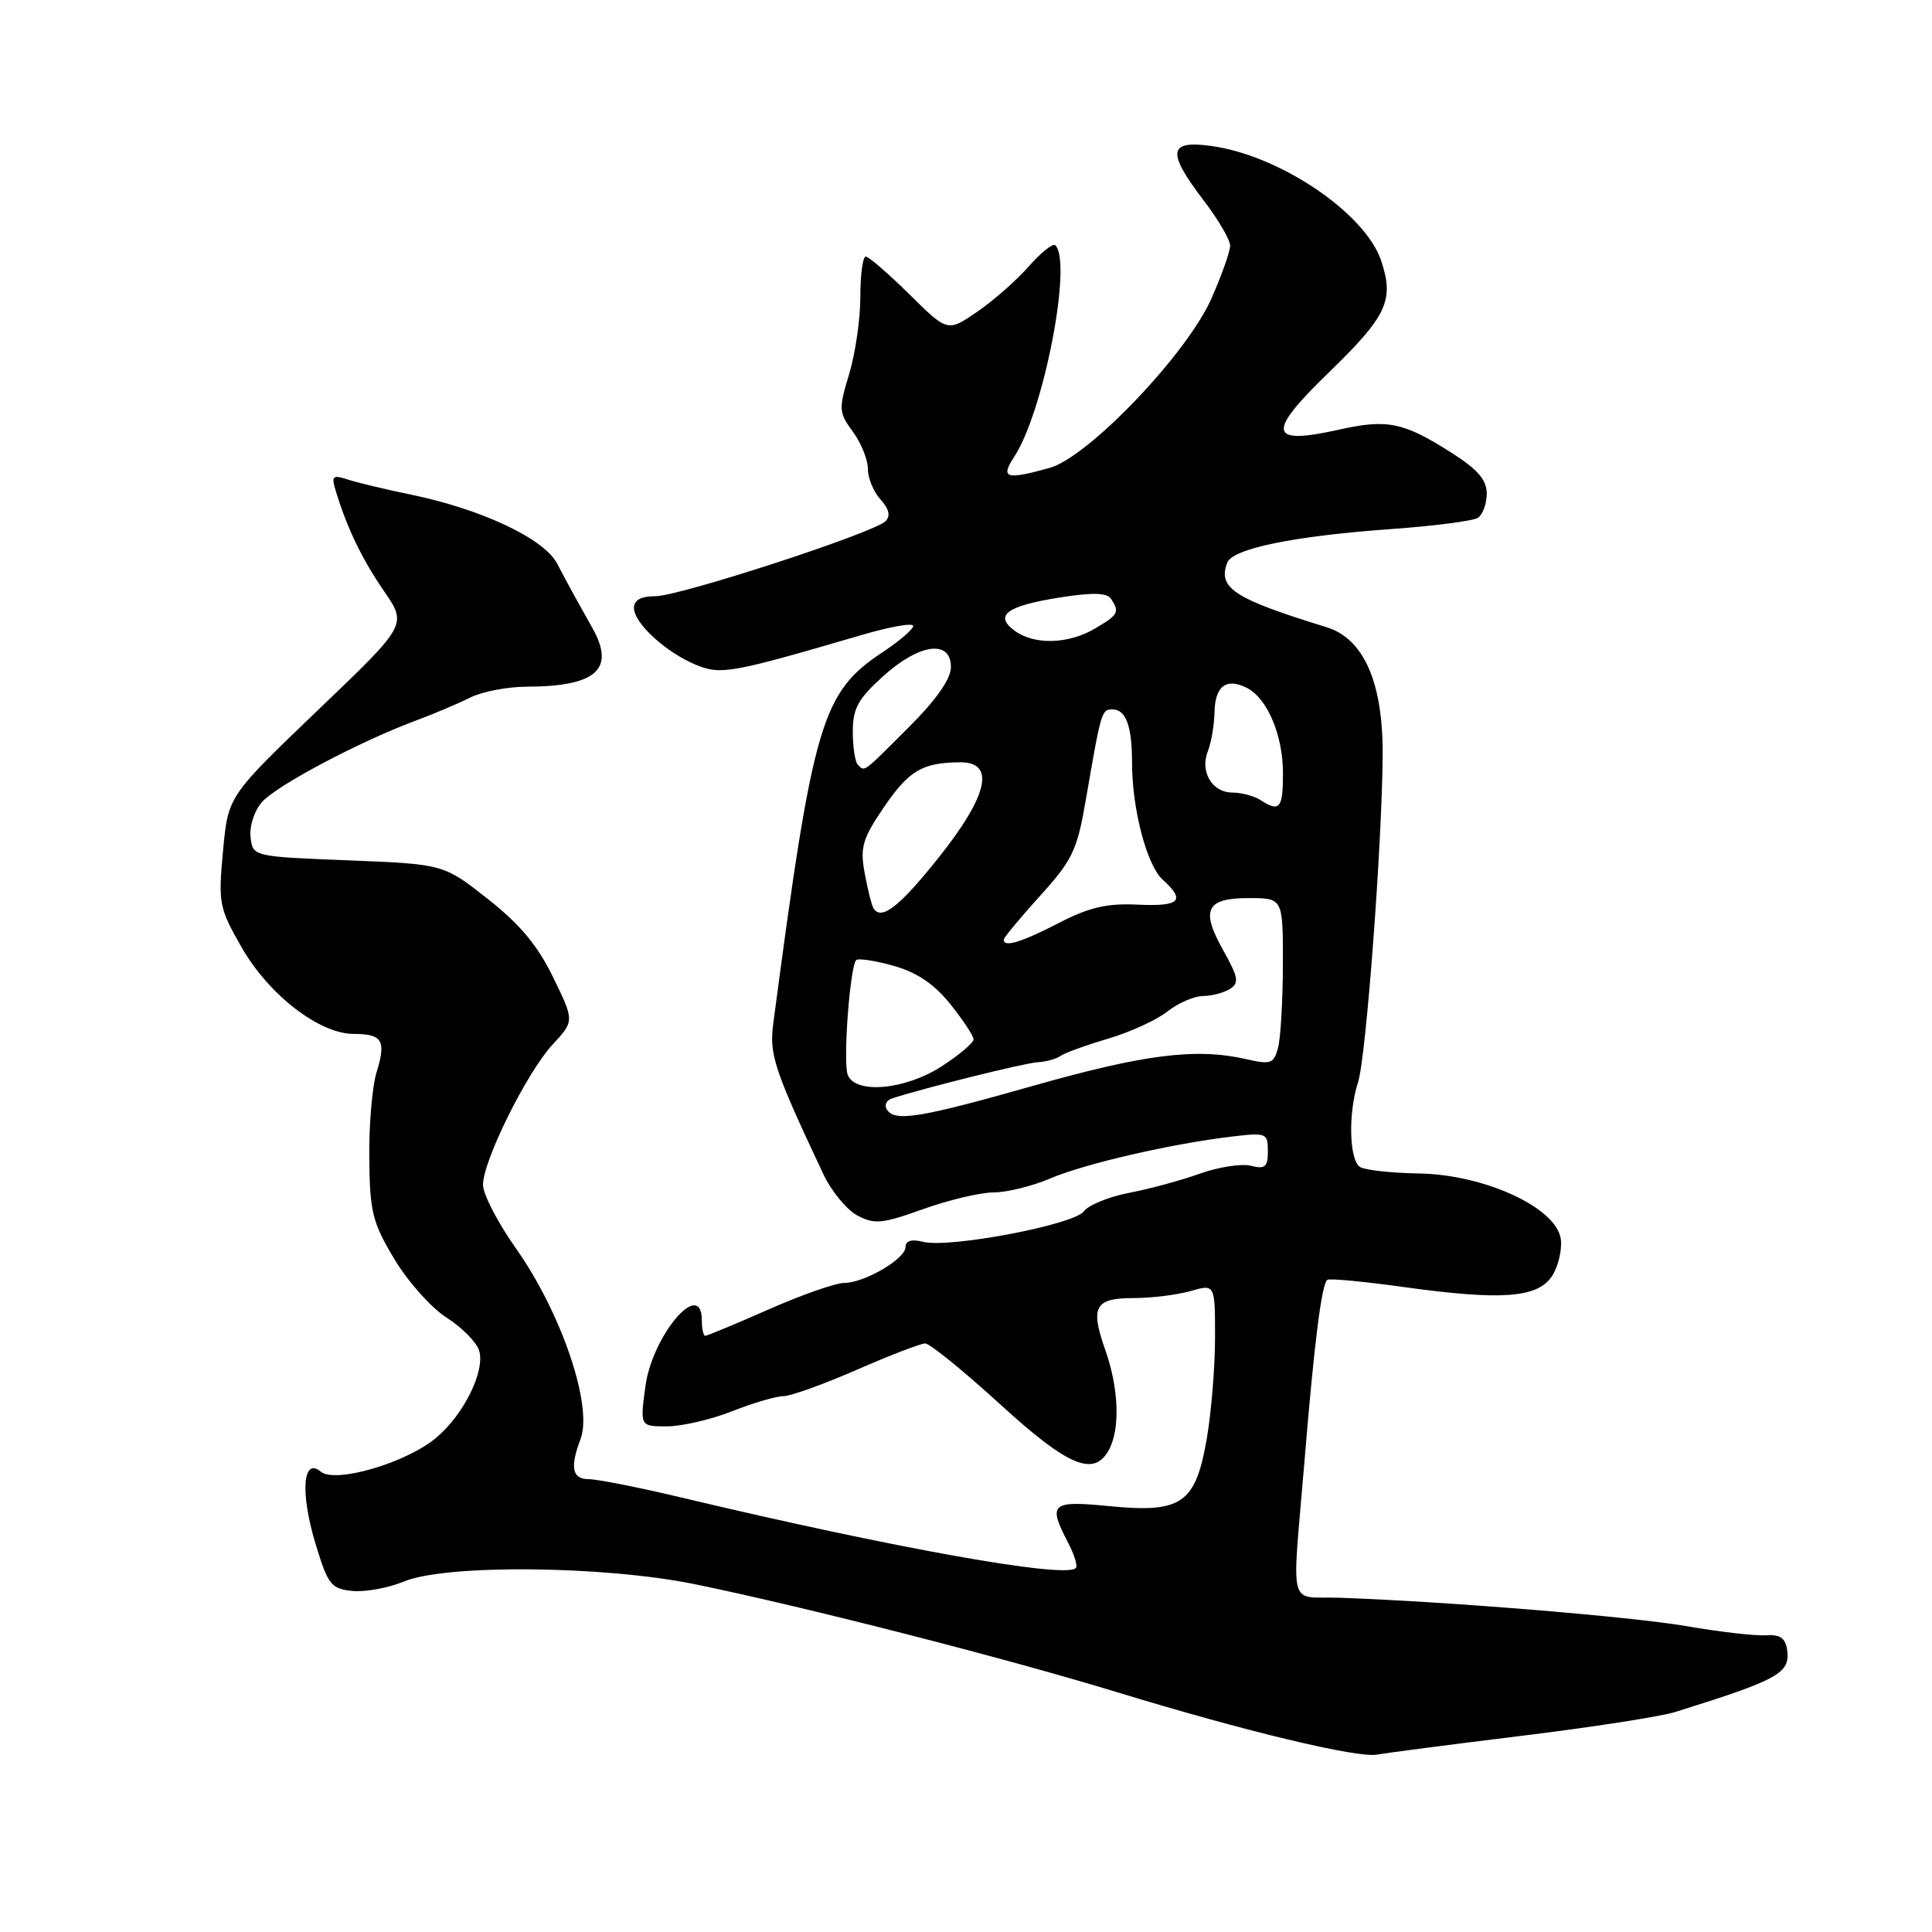 <?xml version="1.0" encoding="UTF-8" standalone="no"?>
<!DOCTYPE svg PUBLIC "-//W3C//DTD SVG 1.1//EN" "http://www.w3.org/Graphics/SVG/1.1/DTD/svg11.dtd" >
<svg xmlns="http://www.w3.org/2000/svg" xmlns:xlink="http://www.w3.org/1999/xlink" version="1.1" viewBox="0 0 256 256">
 <g >
 <path fill="currentColor"
d=" M 201.50 230.02 C 210.85 228.88 220.07 227.45 222.00 226.84 C 235.75 222.54 237.24 221.71 236.80 218.59 C 236.58 217.05 235.84 216.55 234.00 216.68 C 232.62 216.78 227.90 216.24 223.50 215.48 C 216.10 214.20 191.59 212.20 177.50 211.71 C 170.57 211.47 171.17 213.86 172.86 193.50 C 174.15 177.80 175.14 170.03 175.89 169.58 C 176.23 169.38 180.78 169.81 186.00 170.54 C 198.85 172.32 203.62 171.99 205.58 169.19 C 206.43 167.97 206.99 165.74 206.82 164.24 C 206.34 160.07 196.75 155.62 187.97 155.49 C 184.38 155.43 180.89 155.05 180.22 154.64 C 178.77 153.74 178.62 147.47 179.95 143.40 C 181.01 140.16 183.15 111.62 183.21 99.95 C 183.25 90.40 180.70 84.61 175.75 83.10 C 163.50 79.33 161.33 77.92 162.62 74.55 C 163.33 72.69 171.49 71.02 184.37 70.10 C 189.99 69.70 195.14 69.03 195.80 68.63 C 196.46 68.22 197.00 66.77 197.00 65.42 C 197.00 63.57 195.81 62.20 192.25 59.94 C 185.96 55.94 183.80 55.50 177.42 56.93 C 168.09 59.02 167.78 57.40 175.97 49.46 C 183.77 41.90 184.76 39.82 183.03 34.60 C 180.94 28.26 169.61 20.59 160.49 19.34 C 154.79 18.56 154.58 20.12 159.50 26.57 C 161.43 29.09 163.00 31.78 163.00 32.55 C 163.00 33.32 161.88 36.48 160.51 39.58 C 157.26 46.92 144.21 60.57 139.08 62.00 C 133.24 63.62 132.52 63.38 134.42 60.47 C 138.28 54.58 142.12 34.78 139.84 32.50 C 139.52 32.19 137.93 33.46 136.29 35.33 C 134.65 37.19 131.56 39.90 129.43 41.35 C 125.55 43.99 125.55 43.99 120.49 38.99 C 117.71 36.25 115.11 34.00 114.72 34.00 C 114.32 34.00 114.00 36.40 114.00 39.34 C 114.00 42.28 113.33 46.89 112.51 49.59 C 111.11 54.21 111.14 54.66 113.01 57.21 C 114.11 58.70 115.00 60.91 115.00 62.13 C 115.00 63.35 115.75 65.18 116.68 66.19 C 117.81 67.44 118.02 68.38 117.34 69.06 C 115.79 70.61 90.05 79.00 86.84 79.00 C 84.94 79.00 84.00 79.51 84.00 80.55 C 84.00 82.56 88.21 86.43 92.19 88.08 C 95.52 89.46 96.82 89.22 114.25 84.12 C 117.96 83.03 121.00 82.50 121.00 82.94 C 121.00 83.38 119.20 84.92 117.01 86.38 C 108.87 91.76 107.76 95.54 102.46 135.63 C 101.92 139.74 102.57 141.71 109.10 155.59 C 110.16 157.83 112.18 160.29 113.59 161.05 C 115.86 162.26 116.88 162.17 122.33 160.21 C 125.72 159.00 129.93 158.00 131.67 158.00 C 133.41 158.00 136.78 157.17 139.17 156.15 C 143.73 154.20 155.26 151.54 163.25 150.60 C 167.80 150.06 168.00 150.14 168.00 152.54 C 168.00 154.63 167.63 154.95 165.75 154.47 C 164.51 154.16 161.47 154.63 159.00 155.51 C 156.53 156.40 152.30 157.54 149.61 158.06 C 146.92 158.58 144.22 159.68 143.61 160.51 C 142.30 162.29 125.79 165.42 122.32 164.55 C 120.81 164.16 120.00 164.40 119.99 165.23 C 119.99 166.81 114.53 170.00 111.83 170.00 C 110.73 170.00 106.24 171.57 101.86 173.50 C 97.49 175.43 93.70 177.00 93.45 177.00 C 93.20 177.00 93.00 176.10 93.00 175.00 C 93.00 169.22 86.42 176.91 85.51 183.75 C 84.81 189.00 84.81 189.00 88.37 189.00 C 90.33 189.00 94.21 188.10 97.00 187.00 C 99.79 185.90 102.85 185.00 103.80 185.00 C 104.75 185.00 109.12 183.43 113.51 181.51 C 117.90 179.59 121.99 178.02 122.59 178.01 C 123.19 178.01 127.62 181.60 132.44 186.00 C 141.58 194.35 144.98 195.77 146.96 192.07 C 148.44 189.30 148.24 183.94 146.47 178.92 C 144.43 173.14 145.05 172.00 150.23 172.00 C 152.58 172.00 155.97 171.58 157.76 171.07 C 161.00 170.14 161.00 170.14 161.00 177.24 C 161.00 181.14 160.50 187.21 159.89 190.72 C 158.40 199.25 156.56 200.51 146.98 199.57 C 139.27 198.81 138.82 199.21 141.52 204.40 C 142.36 205.99 142.82 207.52 142.55 207.78 C 141.14 209.19 118.48 205.14 90.28 198.43 C 84.66 197.09 79.15 196.00 78.03 196.00 C 75.82 196.00 75.49 194.46 76.92 190.70 C 78.59 186.31 74.40 173.96 68.33 165.37 C 65.95 162.00 64.00 158.23 64.00 157.00 C 64.00 153.80 69.82 142.08 73.23 138.40 C 76.11 135.29 76.11 135.29 73.30 129.51 C 71.26 125.30 68.90 122.47 64.63 119.11 C 58.77 114.50 58.77 114.50 46.13 114.00 C 33.50 113.50 33.50 113.50 33.20 110.92 C 33.03 109.49 33.70 107.43 34.70 106.29 C 36.62 104.10 47.55 98.30 55.00 95.52 C 57.48 94.60 60.77 93.20 62.33 92.42 C 63.89 91.64 67.26 90.99 69.83 90.99 C 78.98 90.96 81.55 88.69 78.54 83.30 C 77.68 81.76 76.60 79.83 76.14 79.00 C 75.68 78.17 74.63 76.22 73.81 74.66 C 72.08 71.37 63.85 67.49 54.50 65.55 C 51.20 64.87 47.44 63.98 46.15 63.56 C 44.03 62.88 43.87 63.03 44.52 65.15 C 46.02 70.05 47.99 74.12 50.92 78.38 C 53.95 82.79 53.95 82.79 42.08 94.14 C 30.22 105.50 30.22 105.50 29.55 112.77 C 28.91 119.68 29.03 120.31 32.01 125.52 C 35.62 131.83 42.32 137.00 46.87 137.00 C 50.68 137.00 51.20 137.88 49.89 142.11 C 49.32 143.97 48.88 149.08 48.93 153.46 C 49.00 160.58 49.35 161.99 52.25 166.83 C 54.04 169.81 57.15 173.30 59.17 174.59 C 61.19 175.87 63.13 177.83 63.48 178.94 C 64.33 181.61 61.48 187.42 57.81 190.50 C 53.85 193.84 44.43 196.60 42.50 195.00 C 40.12 193.02 39.77 197.79 41.79 204.50 C 43.46 210.01 43.86 210.52 46.70 210.81 C 48.40 210.97 51.47 210.41 53.52 209.56 C 59.05 207.25 80.09 207.45 92.14 209.93 C 106.82 212.95 133.21 219.70 148.00 224.22 C 164.99 229.41 179.90 232.99 182.50 232.49 C 183.60 232.28 192.15 231.17 201.50 230.02 Z  M 117.50 146.99 C 117.15 146.44 117.46 145.79 118.19 145.55 C 122.37 144.18 135.81 140.84 137.50 140.75 C 138.60 140.69 139.95 140.32 140.50 139.93 C 141.05 139.53 143.88 138.50 146.79 137.64 C 149.70 136.79 153.24 135.17 154.67 134.04 C 156.10 132.92 158.22 131.99 159.38 131.98 C 160.55 131.98 162.16 131.55 162.97 131.04 C 164.22 130.25 164.09 129.51 162.13 126.01 C 159.05 120.55 159.79 119.00 165.47 119.00 C 170.00 119.00 170.00 119.00 169.99 127.75 C 169.98 132.56 169.69 137.55 169.35 138.84 C 168.78 140.95 168.38 141.09 165.11 140.34 C 158.51 138.83 151.64 139.69 136.92 143.87 C 121.75 148.17 118.54 148.68 117.50 146.99 Z  M 112.33 142.42 C 111.68 140.74 112.62 128.05 113.45 127.22 C 113.72 126.95 115.94 127.28 118.39 127.97 C 121.49 128.84 123.77 130.38 125.92 133.05 C 127.61 135.16 129.00 137.26 129.00 137.72 C 129.00 138.18 127.11 139.78 124.80 141.28 C 119.96 144.42 113.33 145.02 112.33 142.42 Z  M 133.00 124.51 C 133.00 124.24 135.16 121.64 137.80 118.72 C 142.12 113.95 142.73 112.68 143.88 105.96 C 145.91 94.20 145.96 94.00 147.41 94.00 C 149.19 94.00 150.00 96.21 150.00 101.03 C 150.00 107.18 151.95 114.65 154.06 116.56 C 157.15 119.35 156.37 120.13 150.75 119.87 C 146.68 119.67 144.33 120.22 140.28 122.31 C 135.30 124.88 133.00 125.57 133.00 124.51 Z  M 115.72 120.31 C 115.47 119.86 114.95 117.75 114.56 115.62 C 113.95 112.26 114.30 111.10 117.14 106.93 C 120.46 102.08 122.23 101.04 127.25 101.01 C 131.91 100.99 130.93 105.38 124.46 113.53 C 119.16 120.19 116.74 122.07 115.72 120.31 Z  M 167.00 106.00 C 166.18 105.47 164.50 105.02 163.29 105.02 C 160.59 105.00 158.96 102.22 160.06 99.50 C 160.50 98.40 160.89 96.08 160.93 94.33 C 161.01 90.88 162.52 89.77 165.24 91.16 C 167.94 92.55 170.00 97.44 170.00 102.45 C 170.00 107.14 169.57 107.66 167.00 106.00 Z  M 113.67 101.33 C 113.30 100.97 113.00 98.99 113.00 96.95 C 113.00 93.88 113.70 92.60 117.00 89.62 C 121.81 85.27 126.00 84.70 126.00 88.39 C 126.00 89.96 124.08 92.71 120.39 96.39 C 114.24 102.54 114.61 102.27 113.67 101.33 Z  M 134.44 83.57 C 131.68 81.53 133.39 80.28 140.50 79.16 C 144.82 78.48 146.71 78.54 147.23 79.36 C 148.37 81.13 148.20 81.45 145.10 83.28 C 141.56 85.37 137.05 85.49 134.44 83.57 Z "/>
</g>
</svg>